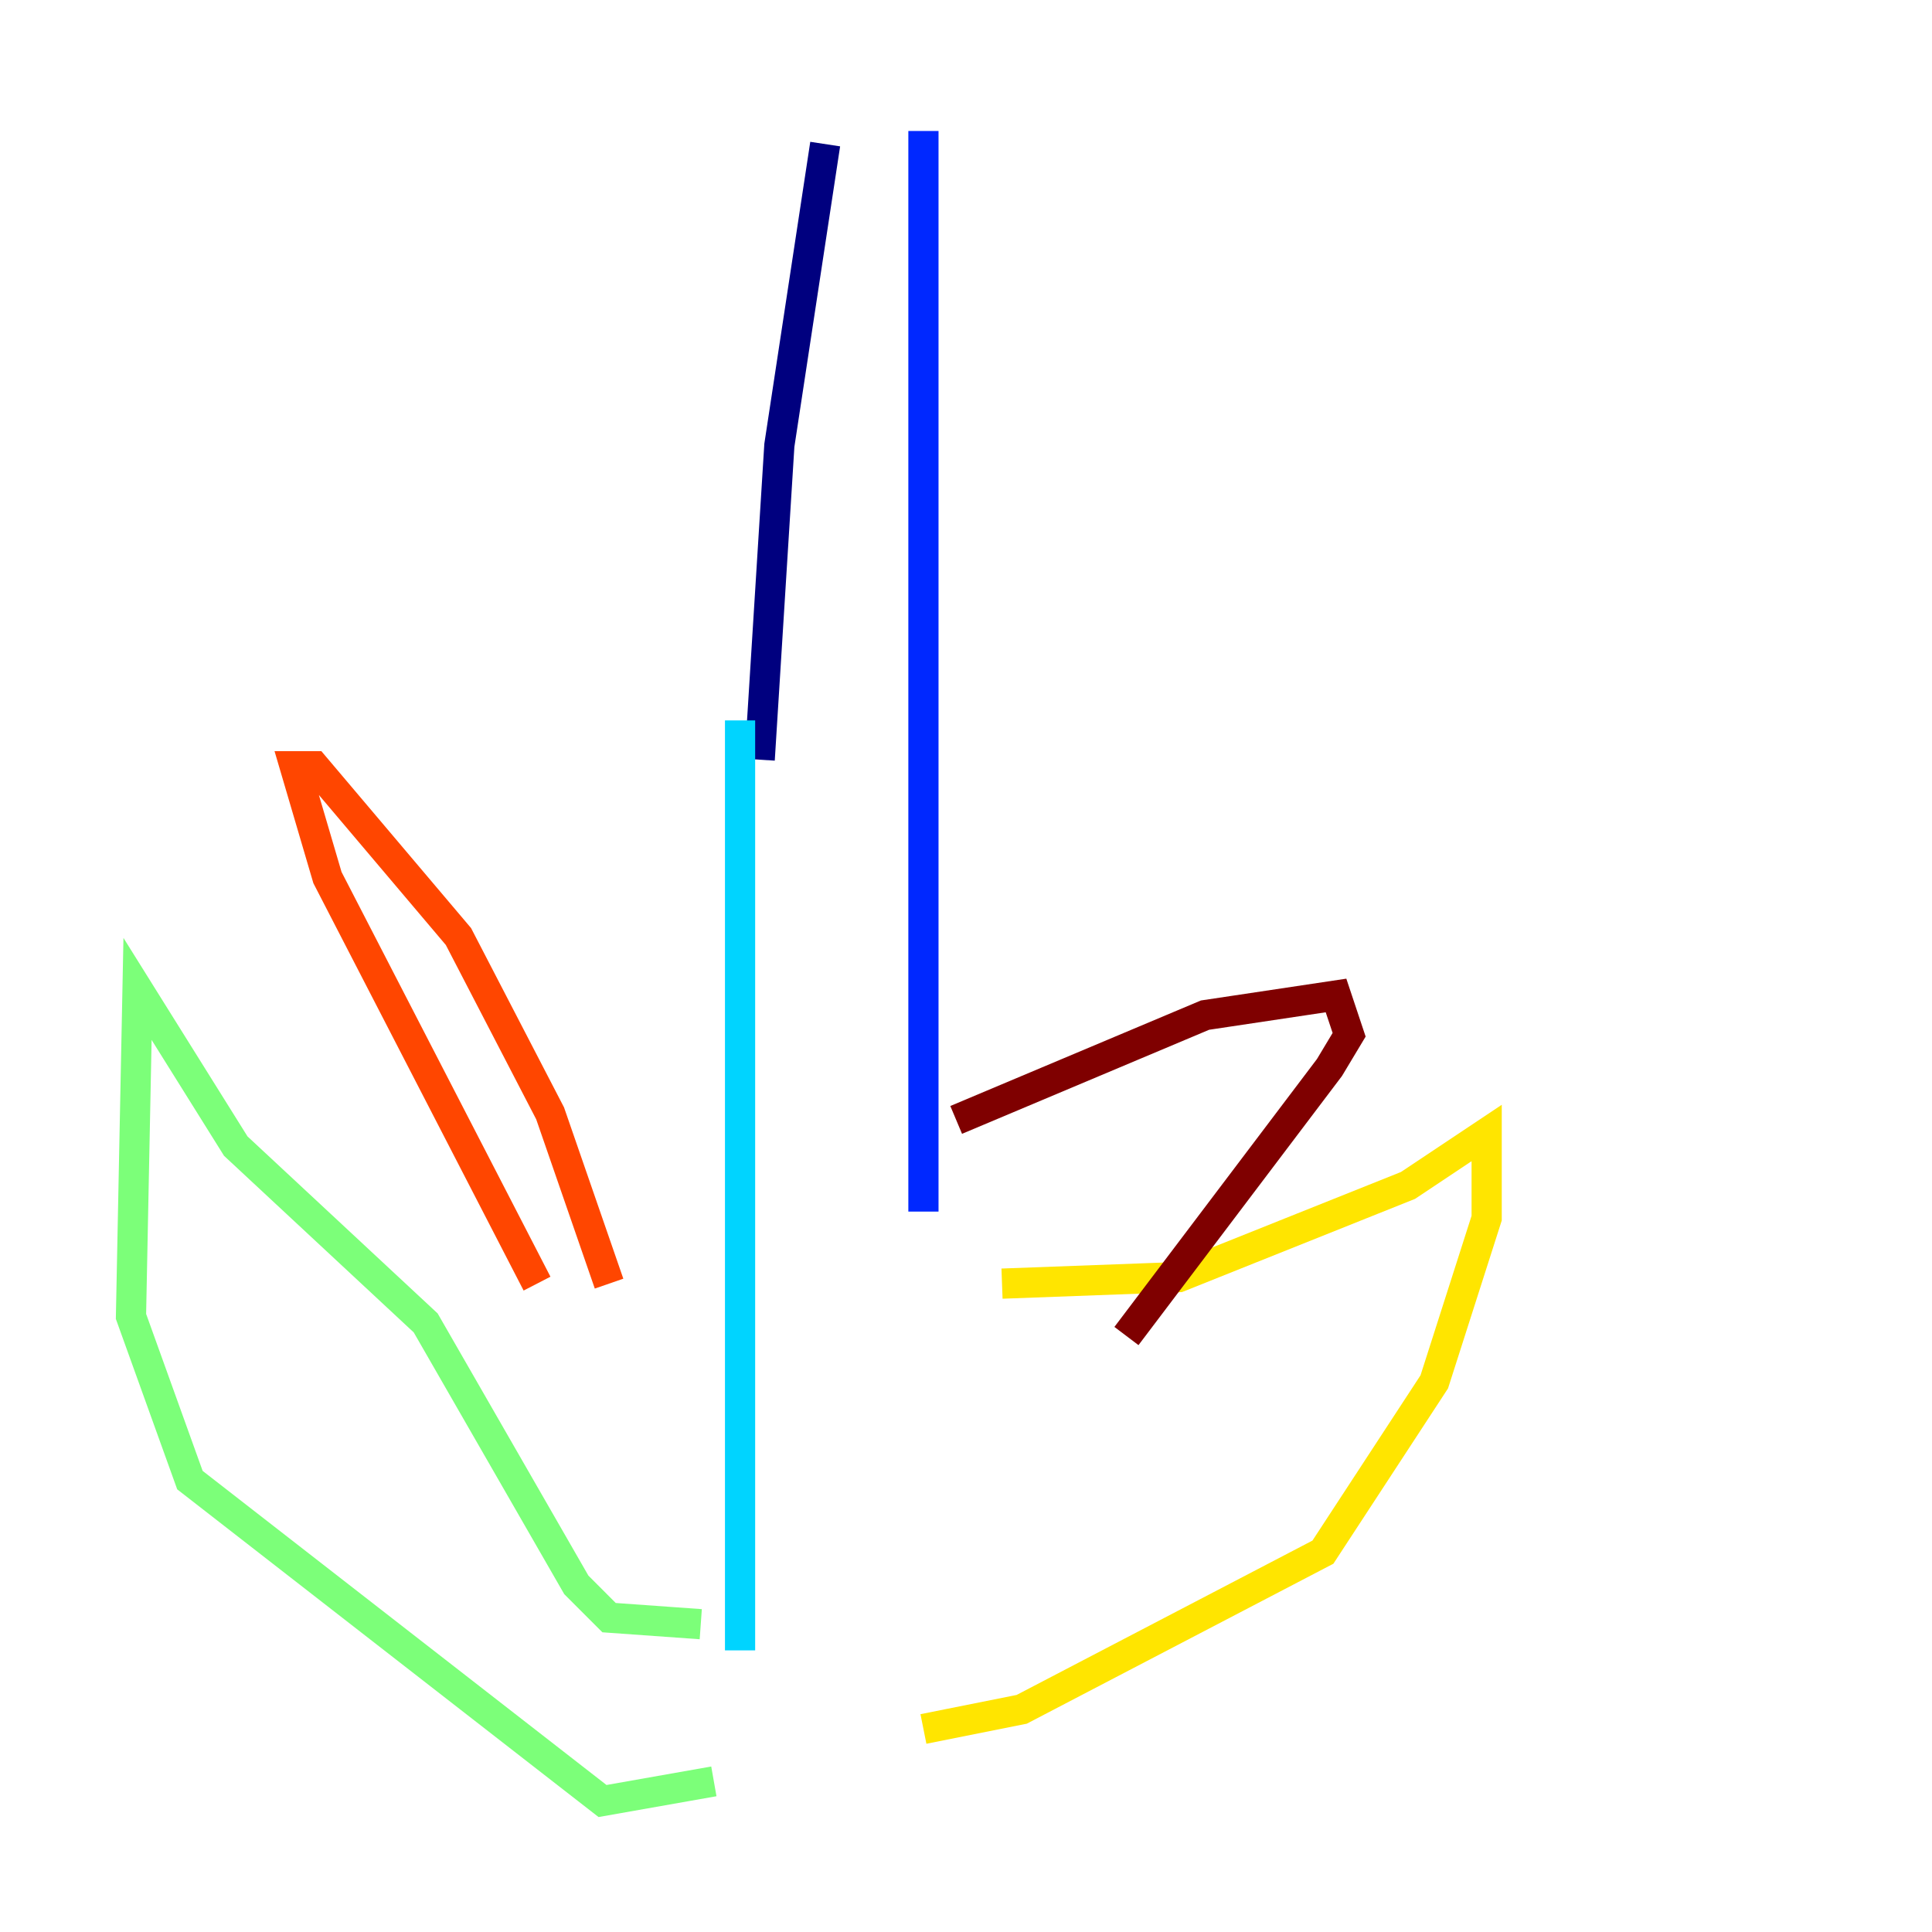 <?xml version="1.0" encoding="utf-8" ?>
<svg baseProfile="tiny" height="128" version="1.2" viewBox="0,0,128,128" width="128" xmlns="http://www.w3.org/2000/svg" xmlns:ev="http://www.w3.org/2001/xml-events" xmlns:xlink="http://www.w3.org/1999/xlink"><defs /><polyline fill="none" points="54.671,9.546 51.634,29.505 50.332,50.332" stroke="#00007f" stroke-width="2" /><polyline fill="none" points="61.18,8.678 61.18,80.271" stroke="#0028ff" stroke-width="2" /><polyline fill="none" points="49.031,47.729 49.031,109.342" stroke="#00d4ff" stroke-width="2" /><polyline fill="none" points="46.427,107.607 40.352,107.173 38.183,105.003 28.203,87.647 15.62,75.932 9.112,65.519 8.678,87.214 12.583,98.061 39.919,119.322 47.295,118.02" stroke="#7cff79" stroke-width="2" /><polyline fill="none" points="66.386,85.044 78.102,84.61 93.288,78.536 98.495,75.064 98.495,80.705 95.024,91.552 87.647,102.834 67.688,113.248 61.18,114.549" stroke="#ffe500" stroke-width="2" /><polyline fill="none" points="35.58,85.044 21.695,58.142 19.525,50.766 20.827,50.766 30.373,62.047 36.447,73.763 40.352,85.044" stroke="#ff4600" stroke-width="2" /><polyline fill="none" points="63.349,74.197 79.837,67.254 88.515,65.953 89.383,68.556 88.081,70.725 74.63,88.515" stroke="#7f0000" stroke-width="2" /></svg>